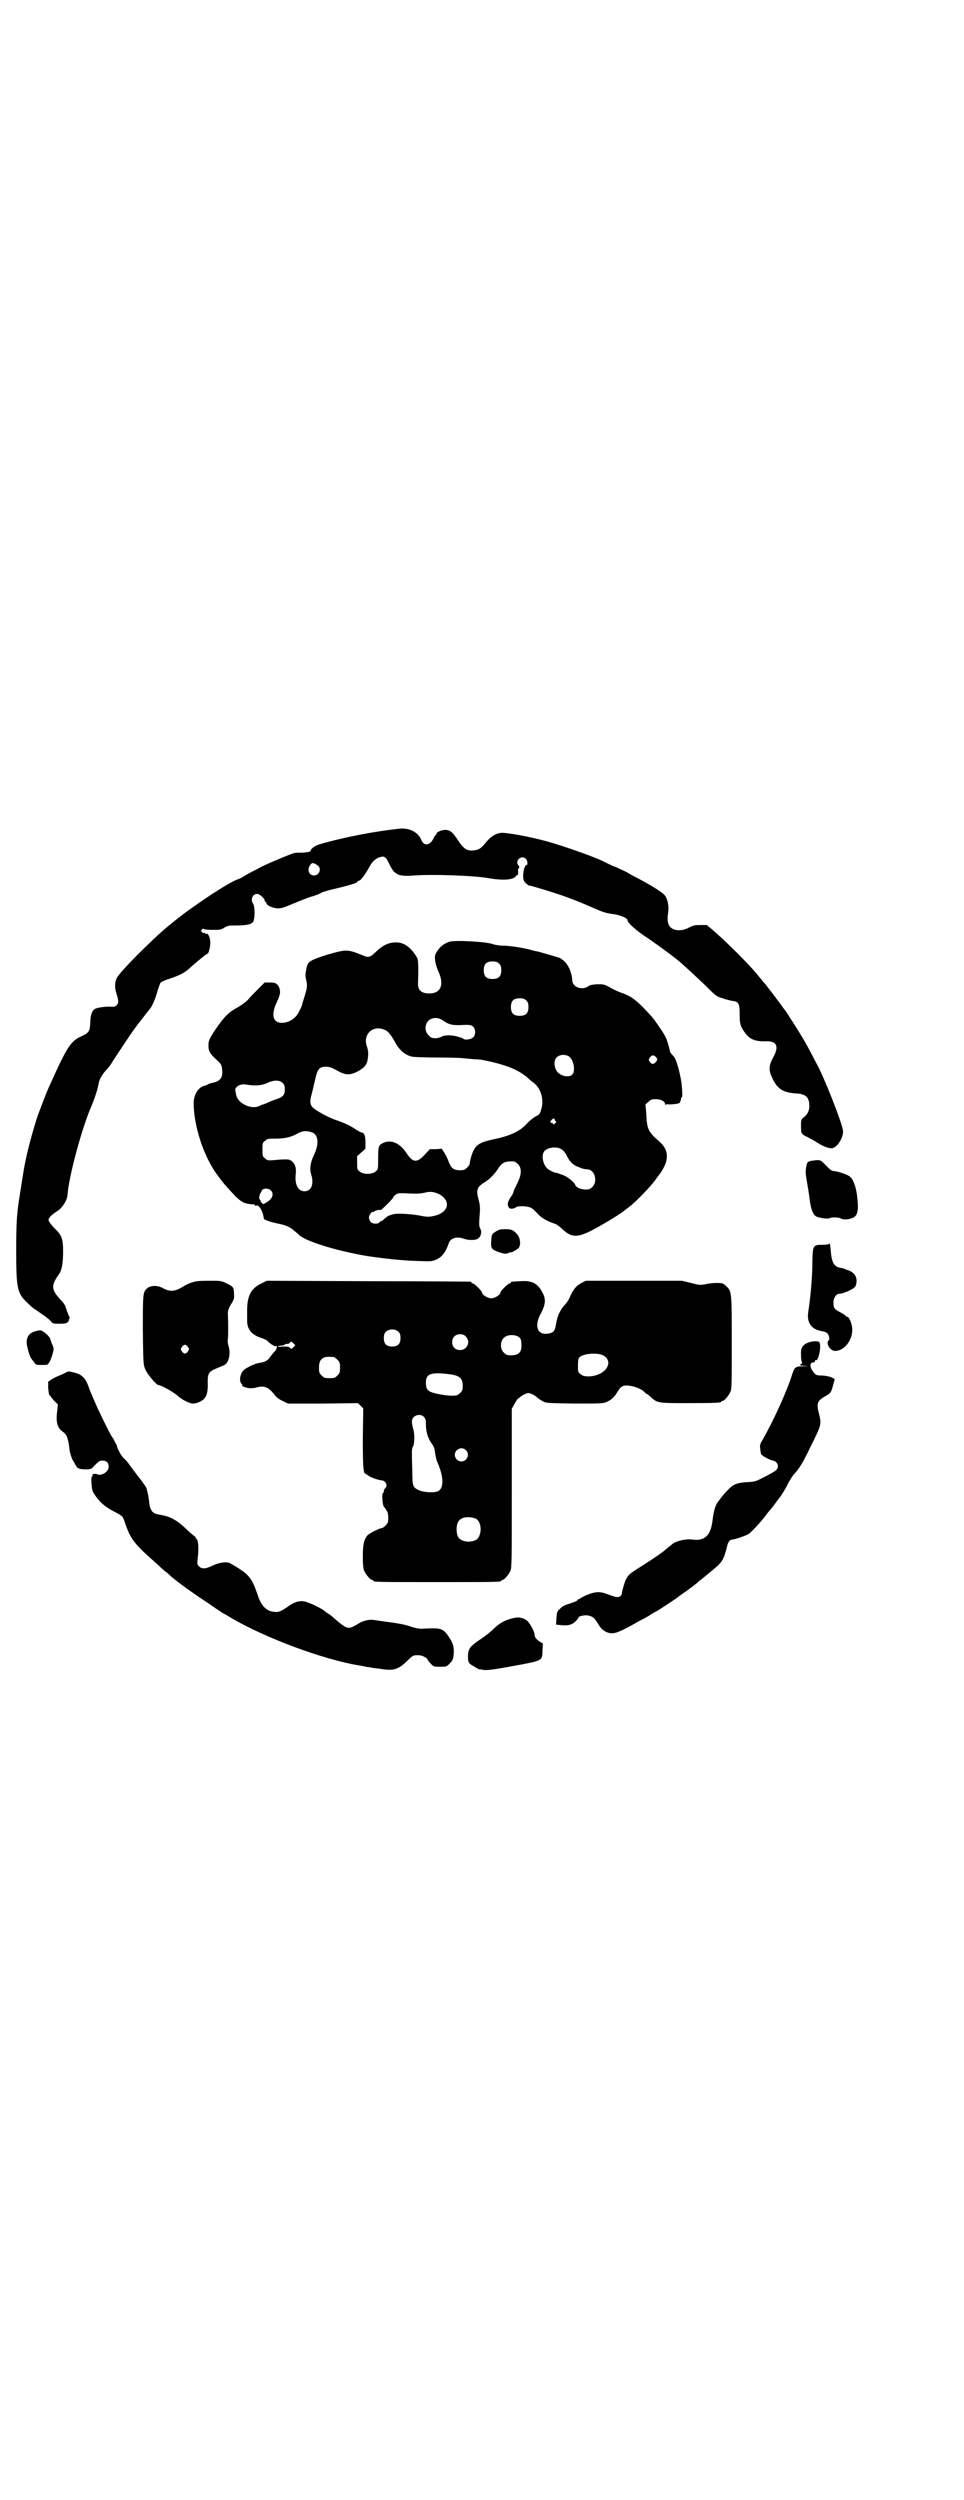 <?xml version="1.0" standalone="no"?>
<!DOCTYPE svg PUBLIC "-//W3C//DTD SVG 20010904//EN"
 "http://www.w3.org/TR/2001/REC-SVG-20010904/DTD/svg10.dtd">
<svg version="1.0" xmlns="http://www.w3.org/2000/svg"
 width="1100pt" height="2850pt" viewBox="0 0 1100 2850"
 preserveAspectRatio="xMidYMid meet">
<g transform="translate(0,2850) scale(0.5,-0.5)"
fill="#000000" stroke="none">
<path d="M915 3811 c-52 -5 -128 -19 -186 -36 -11 -3 -22 -12 -20 -16 1 -1 1
-1 -1 0 -1 0 -2 0 -3 -1 0 -1 -7 -1 -14 -2 -7 0 -16 0 -20 -1 -8 -2 -63 -25
-76 -32 -5 -3 -17 -9 -25 -13 -8 -5 -16 -9 -17 -10 -1 -1 -6 -3 -11 -5 -11 -4
-35 -18 -68 -40 -41 -28 -53 -36 -92 -68 -35 -29 -108 -102 -115 -116 -5 -9
-6 -23 -1 -37 5 -16 5 -21 0 -26 -3 -3 -6 -4 -15 -3 -13 0 -28 -2 -34 -5 -7
-4 -11 -15 -11 -33 -1 -18 -3 -22 -21 -30 -22 -10 -31 -23 -60 -86 -4 -9 -8
-18 -9 -20 -4 -6 -28 -68 -33 -84 -16 -52 -25 -89 -31 -128 -2 -14 -6 -37 -8
-51 -6 -36 -7 -63 -7 -118 0 -84 2 -97 22 -117 7 -7 14 -13 16 -15 3 -2 11 -7
19 -13 8 -5 18 -13 21 -16 5 -7 6 -7 21 -7 13 0 16 1 19 4 2 2 3 4 2 4 -1 0
-1 1 1 2 1 2 1 4 0 7 -2 2 -2 4 -2 4 0 0 -1 3 -3 7 -1 4 -3 9 -4 12 -1 3 -5 9
-10 14 -22 23 -23 33 -5 58 7 9 10 26 10 52 0 31 -3 38 -21 55 -6 7 -12 14
-12 17 -1 5 6 12 20 21 11 7 22 24 23 36 3 43 33 154 55 204 8 19 13 35 16 50
1 9 8 21 17 31 5 5 12 14 15 20 37 56 43 66 64 93 11 14 21 27 22 28 4 5 11
20 16 38 3 10 6 19 8 21 2 2 11 6 21 9 21 7 33 13 43 22 15 14 41 35 43 35 2
0 6 15 6 25 0 11 -5 22 -9 20 -2 0 -3 0 -3 1 0 1 -1 2 -2 1 -1 -1 -3 0 -5 2
-3 3 -3 3 0 6 1 2 3 2 4 1 0 -1 9 -2 19 -2 17 0 20 0 28 5 8 5 11 5 27 5 25 0
36 3 39 9 4 8 4 33 0 40 -7 10 -2 23 9 23 5 0 17 -10 17 -15 0 -2 1 -3 2 -3 1
0 2 -2 2 -4 2 -5 16 -11 27 -11 8 0 16 3 37 12 15 6 34 14 43 16 9 3 17 6 17
7 1 1 10 4 21 7 43 10 63 16 63 19 0 1 1 2 3 2 4 0 14 13 26 35 5 9 14 17 23
19 10 3 13 0 22 -19 4 -8 9 -15 11 -16 2 -1 4 -3 5 -3 3 -4 18 -6 39 -4 42 3
135 0 169 -6 34 -6 57 -4 63 4 1 2 3 3 4 3 1 -2 2 5 1 11 0 1 1 3 2 5 2 2 1 3
0 5 -11 11 6 26 16 16 4 -4 5 -14 2 -14 -6 0 -11 -27 -6 -37 2 -3 9 -10 12
-10 7 -1 53 -15 73 -22 23 -8 41 -15 71 -28 24 -11 32 -13 47 -15 16 -2 33 -9
33 -14 0 -5 16 -20 36 -34 19 -12 79 -56 82 -60 1 0 8 -7 16 -14 8 -7 27 -25
42 -39 26 -26 27 -27 41 -31 8 -3 18 -5 22 -6 14 -1 17 -6 17 -28 0 -23 1 -29
11 -43 11 -16 23 -22 51 -21 23 0 28 -12 15 -36 -11 -20 -11 -30 -3 -47 12
-26 25 -34 55 -36 22 -1 30 -9 30 -28 0 -12 -4 -19 -12 -26 -7 -5 -7 -6 -7
-21 0 -11 1 -16 2 -16 2 0 2 -1 1 -1 0 -1 4 -4 11 -7 7 -4 17 -9 23 -13 12 -8
25 -13 33 -13 12 1 26 22 26 39 0 13 -44 126 -62 157 -1 2 -7 13 -12 23 -6 11
-14 26 -19 34 -10 17 -36 57 -38 60 -1 1 -5 6 -9 12 -8 11 -26 35 -28 37 -1 1
-3 4 -6 8 -3 4 -7 9 -9 10 -1 2 -4 6 -7 9 -18 24 -74 80 -109 110 l-12 10 -15
0 c-13 0 -17 -1 -26 -6 -19 -10 -40 -7 -46 7 -3 7 -3 15 -1 29 2 14 -2 32 -9
39 -5 6 -34 24 -63 39 -10 5 -19 10 -20 11 -1 1 -12 6 -25 12 -13 5 -25 11
-27 12 -15 9 -88 35 -130 47 -39 11 -98 22 -109 20 -13 -2 -24 -10 -35 -24
-10 -12 -15 -15 -28 -16 -13 -1 -21 4 -33 22 -13 20 -18 24 -29 25 -9 0 -21
-5 -21 -9 0 -2 -1 -3 -2 -3 -1 0 -3 -4 -5 -8 -7 -15 -21 -18 -27 -4 -7 18 -26
28 -47 27z m-188 -86 c7 -8 0 -21 -10 -21 -12 0 -17 13 -9 24 4 5 5 5 10 3 3
-1 7 -4 9 -6z"/>
<path d="M1026 3553 c-13 -4 -21 -11 -28 -21 -6 -10 -6 -11 -5 -22 1 -7 4 -18
8 -26 13 -29 5 -49 -21 -49 -19 0 -27 8 -26 24 1 31 1 52 -2 57 -11 20 -26 33
-42 35 -19 2 -34 -4 -51 -20 -13 -13 -18 -15 -29 -10 -37 15 -39 15 -81 3 -36
-11 -46 -16 -48 -26 0 -1 -1 -2 -1 -2 0 -1 -2 -9 -3 -18 0 -3 1 -9 2 -14 3
-10 2 -18 -6 -42 -2 -7 -4 -13 -4 -14 0 -1 -2 -6 -5 -11 -7 -18 -24 -29 -41
-29 -19 0 -24 16 -14 41 3 7 7 15 8 19 4 10 2 21 -4 27 -4 4 -7 5 -17 5 l-12
0 -14 -14 c-8 -8 -19 -19 -23 -24 -5 -6 -15 -13 -25 -19 -21 -11 -31 -22 -51
-51 -15 -23 -16 -26 -15 -42 1 -8 5 -14 18 -26 11 -10 12 -12 13 -23 2 -18 -4
-26 -23 -30 -4 -1 -8 -2 -9 -3 -1 -1 -4 -2 -7 -3 -15 -3 -26 -20 -26 -40 0
-53 24 -125 55 -165 2 -3 6 -8 8 -11 7 -9 16 -19 31 -35 16 -16 23 -19 44 -20
1 -1 2 -1 2 -2 0 -1 1 -2 2 -1 6 4 16 -11 18 -29 0 -3 14 -8 34 -12 19 -4 27
-8 39 -19 4 -3 8 -7 9 -8 19 -15 89 -36 156 -47 34 -5 77 -10 114 -11 29 -1
32 -1 41 3 14 6 22 17 29 37 4 13 19 17 37 10 11 -3 26 -3 31 2 6 5 8 15 4 22
-3 6 -3 9 -1 36 1 12 0 19 -2 27 -7 25 -5 31 12 42 12 7 23 18 32 32 9 14 16
17 36 16 2 0 6 -3 9 -6 9 -9 9 -24 -2 -45 -4 -8 -8 -16 -8 -18 0 -2 -3 -8 -7
-13 -7 -11 -8 -17 -3 -24 3 -3 12 -2 16 2 3 2 18 3 29 0 6 -1 10 -5 18 -13 9
-11 23 -19 41 -25 4 -1 12 -7 18 -13 20 -18 32 -19 63 -4 20 10 71 40 79 48 3
2 8 6 12 9 13 10 47 45 57 59 2 3 6 8 8 11 25 32 25 58 1 78 -24 21 -28 28
-29 62 l-2 22 7 6 c5 5 7 6 17 6 11 0 21 -5 21 -12 0 -1 1 -2 1 -1 1 1 3 2 6
1 3 0 10 0 16 1 9 1 11 2 12 7 1 3 2 6 1 7 0 0 1 1 2 1 2 0 1 23 -2 41 -5 26
-11 46 -16 52 -3 3 -6 7 -7 8 -1 1 -2 3 -2 4 -5 23 -9 34 -22 52 -16 24 -18
26 -40 49 -19 19 -31 27 -53 34 -7 3 -18 8 -24 12 -12 6 -12 6 -28 6 -12 -1
-17 -2 -20 -5 -3 -2 -7 -4 -14 -4 -12 0 -22 8 -22 18 -1 18 -9 36 -20 45 -5 4
-9 7 -9 6 0 0 -3 1 -6 2 -6 2 -37 11 -45 13 -3 0 -10 2 -17 4 -20 5 -47 9 -62
9 -8 0 -17 2 -21 3 -12 6 -89 10 -100 6z m113 -50 c4 -4 5 -7 5 -15 0 -14 -6
-20 -20 -20 -14 0 -20 6 -20 20 0 14 6 20 20 20 8 0 11 -1 15 -5z m62 -84 c4
-4 5 -7 5 -15 0 -14 -6 -20 -20 -20 -14 0 -20 6 -20 20 0 14 6 20 20 20 8 0
11 -1 15 -5z m-191 -45 c14 -10 22 -12 44 -11 19 1 21 0 25 -3 7 -6 7 -19 1
-25 -5 -5 -20 -7 -23 -3 0 1 -7 3 -14 5 -14 4 -31 3 -36 -1 -2 -1 -8 -3 -13
-3 -9 0 -11 1 -16 7 -9 8 -9 23 -1 32 8 9 23 9 33 2z m-132 -22 c7 -2 15 -13
22 -25 10 -20 23 -32 40 -36 3 -1 28 -2 57 -2 29 0 52 -1 53 -1 1 0 10 -1 32
-3 8 0 18 -1 21 -2 51 -10 80 -22 101 -40 4 -4 10 -9 13 -11 18 -13 26 -41 17
-65 -2 -6 -4 -9 -11 -12 -4 -2 -13 -9 -19 -15 -16 -19 -40 -30 -80 -38 -22 -5
-32 -9 -39 -18 -6 -7 -12 -26 -13 -37 0 -2 -3 -6 -6 -9 -5 -5 -7 -6 -17 -6
-13 0 -19 4 -25 19 -2 7 -7 16 -10 21 l-6 9 -14 -1 -13 0 -12 -13 c-18 -19
-27 -18 -42 5 -16 24 -37 31 -55 21 -8 -5 -9 -7 -9 -35 0 -24 0 -24 -6 -29 -8
-7 -28 -7 -36 0 -6 4 -6 6 -6 20 l0 15 10 9 9 8 0 15 c0 15 -3 22 -9 22 -1 0
-7 3 -13 7 -13 9 -27 15 -41 20 -18 5 -53 24 -59 32 -5 7 -5 14 0 31 2 9 6 25
8 34 5 21 9 26 24 26 8 0 13 -2 24 -8 19 -11 29 -12 46 -4 17 9 23 16 25 28 2
13 2 20 -2 31 -9 27 14 49 41 37z m421 -61 c10 -7 15 -33 7 -41 -8 -8 -29 -3
-36 9 -6 10 -6 24 0 30 7 7 20 8 29 2z m197 0 c5 -5 5 -8 0 -13 -5 -5 -8 -5
-13 1 -3 5 -3 5 0 10 5 6 8 6 13 2z m-851 -60 c4 -4 5 -7 5 -15 0 -12 -4 -17
-19 -22 -7 -2 -16 -6 -20 -8 -5 -2 -10 -4 -10 -4 -1 0 -5 -1 -8 -3 -18 -10
-51 5 -54 25 -1 4 -2 9 -2 11 -1 4 6 11 13 12 2 1 8 1 14 0 17 -3 34 -2 46 4
15 7 28 7 35 0z m621 -84 c0 -1 1 -3 2 -3 2 -1 2 -2 -1 -5 -3 -3 -4 -3 -5 -1
0 1 -2 2 -3 2 -4 0 -4 3 0 7 4 4 7 4 7 0z m-553 -29 c14 -6 15 -27 4 -50 -8
-16 -11 -33 -7 -45 7 -22 1 -39 -15 -39 -15 0 -23 16 -20 40 2 16 -4 28 -15
32 -4 1 -16 1 -35 -1 -13 -1 -15 -1 -20 4 -6 4 -6 6 -6 20 0 14 0 16 6 20 5 5
7 5 24 5 19 0 34 3 47 10 13 8 23 9 37 4z m568 -38 c4 -2 9 -8 12 -14 7 -15
16 -23 28 -27 12 -5 12 -4 19 -5 17 0 25 -27 12 -40 -5 -5 -7 -6 -16 -6 -11 0
-21 5 -23 10 -2 7 -20 21 -31 24 -6 2 -11 4 -12 4 -2 -1 -17 6 -21 10 -10 9
-14 30 -7 39 7 9 28 12 39 5z m-663 -94 c8 -8 4 -20 -11 -28 -6 -4 -7 -4 -10
0 -2 2 -3 4 -2 4 1 0 0 1 -2 3 -2 3 -2 4 0 12 2 4 5 9 6 11 5 3 14 3 19 -2z
m383 -8 c11 -5 19 -15 19 -24 0 -11 -10 -21 -25 -25 -15 -4 -20 -4 -39 0 -17
3 -47 5 -57 3 -12 -3 -14 -4 -23 -12 -2 -2 -5 -4 -6 -4 -1 0 -3 -1 -4 -3 -4
-4 -15 -4 -20 1 -2 2 -4 7 -4 10 0 6 7 15 10 13 1 -1 2 0 2 1 0 1 12 5 14 3 2
-1 30 27 30 30 0 1 3 4 6 6 5 3 9 3 30 2 19 -1 28 0 36 2 12 3 19 2 31 -3z"/>
<path d="M1864 3055 c-19 -2 -21 -3 -23 -10 -3 -14 -3 -20 0 -36 4 -23 4 -23
7 -45 3 -22 7 -32 14 -37 7 -4 29 -7 32 -4 3 2 21 2 25 -1 4 -3 17 -3 26 1 13
5 15 17 11 51 -3 22 -9 38 -17 44 -7 5 -29 12 -36 12 -4 0 -9 3 -18 13 -12 12
-12 12 -21 12z"/>
<path d="M1142 2897 c-4 -1 -10 -4 -14 -7 -6 -5 -6 -6 -7 -19 -1 -18 0 -19 18
-26 13 -4 15 -4 21 -2 3 2 6 2 6 2 0 -2 12 5 17 9 6 6 5 22 -2 31 -10 12 -16
14 -39 12z"/>
<path d="M1893 2865 c-1 -2 -6 -3 -15 -3 -23 0 -23 -1 -24 -38 0 -35 -4 -79
-9 -112 -5 -27 6 -43 31 -47 10 -2 14 -4 16 -13 1 -4 1 -6 -1 -8 -7 -6 3 -24
15 -24 20 0 39 23 39 48 0 14 -7 30 -12 30 -2 0 -3 1 -3 2 0 1 -5 4 -12 8 -14
7 -16 10 -16 23 0 9 6 19 12 19 13 1 37 12 39 19 5 15 0 28 -15 34 -11 4 -15
6 -17 6 -17 2 -23 11 -25 39 -1 11 -2 18 -3 17z"/>
<path d="M438 2776 c-5 -1 -15 -6 -23 -11 -17 -10 -28 -10 -43 -2 -12 7 -29 7
-37 -1 -9 -8 -9 -14 -9 -96 1 -77 1 -77 6 -89 5 -11 25 -35 30 -35 6 0 36 -17
43 -24 10 -9 27 -18 36 -18 7 0 19 5 24 10 7 7 10 18 9 38 0 21 2 25 22 33 7
3 15 6 18 8 9 7 13 27 7 44 -1 4 -2 10 -1 14 1 5 1 39 0 58 0 6 1 11 7 21 7
11 8 14 7 24 0 15 -2 17 -17 24 -12 6 -13 6 -41 6 -22 0 -31 -1 -38 -4z m-9
-147 c3 -5 3 -5 0 -10 -2 -3 -5 -5 -7 -5 -2 0 -5 2 -7 5 -3 5 -3 5 0 10 2 3 5
5 7 5 2 0 5 -2 7 -5z"/>
<path d="M597 2774 c-24 -11 -33 -28 -33 -62 0 -10 0 -21 0 -24 0 -18 10 -31
31 -38 7 -2 15 -6 16 -8 7 -7 16 -12 18 -11 5 2 3 -7 -2 -12 -2 -2 -7 -8 -10
-12 -6 -9 -11 -12 -24 -14 -4 -1 -8 -2 -10 -2 -1 -1 -2 -2 -3 -2 -3 0 -20 -9
-23 -12 -9 -8 -12 -25 -6 -32 2 -2 3 -3 2 -3 -3 0 4 -5 7 -5 2 -1 6 -1 9 -2 3
0 10 0 14 1 19 6 29 2 42 -14 5 -7 11 -12 20 -16 l12 -6 80 0 80 1 6 -6 6 -6
-1 -66 c0 -63 1 -83 6 -83 1 0 3 -2 5 -3 5 -5 23 -11 31 -12 10 0 16 -12 9
-18 -2 -2 -3 -5 -3 -7 0 -2 -1 -4 -2 -4 -3 0 -1 -28 2 -31 8 -10 10 -14 10
-26 0 -10 -1 -12 -6 -17 -3 -3 -7 -6 -9 -6 -5 0 -28 -12 -32 -16 -8 -9 -11
-21 -11 -48 0 -19 1 -28 3 -33 4 -9 14 -21 18 -21 2 0 3 -1 3 -2 0 -3 13 -3
146 -3 133 0 146 0 146 3 0 1 1 2 3 2 4 0 14 12 18 21 3 7 3 28 3 188 l0 181
6 11 c3 5 6 10 7 11 0 0 2 2 4 3 5 5 16 11 21 11 5 0 16 -6 21 -11 2 -2 7 -5
12 -8 8 -4 10 -4 72 -5 54 0 65 0 72 3 10 4 19 11 25 22 9 15 14 17 26 16 13
-1 31 -8 37 -15 2 -2 4 -4 5 -4 1 0 5 -3 8 -6 16 -15 16 -15 87 -15 64 0 75 1
75 3 0 1 1 2 3 2 4 0 14 12 18 21 3 6 3 21 3 113 0 118 0 116 -14 129 -6 5 -7
6 -20 6 -7 0 -19 -1 -26 -3 -12 -2 -14 -2 -33 3 l-21 5 -109 0 -110 0 -10 -5
c-11 -6 -18 -13 -26 -31 -2 -6 -8 -15 -12 -19 -8 -8 -16 -23 -18 -34 -1 -3 -2
-10 -3 -15 -2 -10 -5 -14 -14 -16 -27 -6 -36 15 -20 45 11 20 12 33 5 46 -11
23 -25 30 -51 28 -22 -1 -22 -1 -22 -3 0 -1 -1 -2 -3 -2 -3 0 -21 -17 -21 -21
0 -5 -13 -13 -21 -13 -8 0 -21 8 -21 13 0 4 -18 21 -21 21 -2 0 -3 1 -3 2 0 1
-1 2 -2 2 -2 0 -107 1 -234 1 l-231 1 -12 -6z m313 -111 c3 -3 4 -7 4 -14 0
-13 -6 -19 -19 -19 -13 0 -19 6 -19 19 0 7 1 11 4 14 7 8 23 8 30 0z m153 -10
c12 -12 3 -31 -13 -31 -11 0 -18 7 -18 18 0 11 7 18 18 18 6 0 9 -1 13 -5z
m119 0 c7 -4 8 -8 8 -22 0 -14 -7 -21 -23 -21 -10 0 -12 1 -17 6 -9 8 -9 26 0
34 7 7 22 8 32 3z m-512 -24 c-4 -5 -5 -5 -8 -2 -3 3 -7 3 -16 3 -7 -1 -12 0
-12 0 0 1 3 2 7 2 4 0 7 1 8 2 1 1 3 2 6 2 2 0 6 1 7 3 2 3 3 3 7 -1 l5 -5 -4
-4z m701 -17 c23 -7 23 -30 0 -43 -14 -8 -38 -10 -46 -2 -6 4 -6 6 -6 20 0 13
1 16 4 19 8 7 32 10 48 6z m-609 -6 c1 0 5 -3 8 -6 5 -5 6 -7 6 -18 0 -11 -1
-13 -6 -18 -6 -6 -7 -6 -18 -6 -11 0 -12 0 -18 6 -5 5 -6 7 -6 17 0 14 3 20
12 24 5 2 8 2 22 1z m263 -39 c24 -3 31 -9 31 -27 0 -9 -1 -11 -6 -16 -5 -5
-7 -6 -19 -6 -15 0 -41 5 -49 9 -8 4 -10 9 -10 21 0 20 11 24 53 19z m-58 -97
c4 -4 5 -7 5 -17 0 -17 4 -31 13 -44 6 -8 7 -13 8 -22 1 -7 3 -15 4 -18 15
-33 17 -60 4 -68 -7 -5 -32 -4 -44 1 -15 7 -16 8 -16 46 -1 18 -1 37 -1 42 0
4 1 10 2 11 4 5 5 29 1 41 -4 15 -4 22 1 27 6 6 17 7 23 1z m96 -76 c10 -9 3
-26 -10 -26 -8 0 -15 7 -15 15 0 13 16 20 25 11z m22 -156 c16 -7 16 -43 -1
-50 -15 -6 -34 -2 -39 9 -4 8 -4 24 0 32 5 12 23 15 40 9z"/>
<path d="M78 2664 c-12 -4 -18 -13 -17 -27 1 -10 7 -31 11 -35 1 -2 4 -5 6 -8
4 -6 5 -6 18 -6 13 0 13 0 17 7 2 3 5 11 7 18 3 11 3 13 0 20 -2 4 -4 10 -5
13 -1 7 -16 20 -23 21 -3 0 -9 -1 -14 -3z"/>
<path d="M1842 2638 c-11 -5 -15 -12 -14 -27 0 -8 1 -15 2 -16 1 -1 1 -3 -2
-5 -4 -3 -3 -3 7 -4 12 -1 12 -1 -3 -1 -16 0 -19 -2 -24 -18 -11 -36 -41 -103
-69 -152 -5 -8 -5 -11 -4 -19 1 -5 1 -10 2 -11 0 -3 20 -14 27 -15 10 -2 15
-13 8 -21 -1 -2 -13 -9 -25 -15 -21 -11 -23 -12 -39 -13 -23 -1 -33 -4 -44
-15 -9 -9 -12 -12 -24 -28 -7 -8 -11 -21 -14 -45 -4 -34 -18 -47 -46 -43 -15
2 -35 -3 -44 -9 -4 -3 -8 -7 -9 -7 -1 -1 -7 -6 -13 -11 -10 -8 -36 -25 -63
-42 -14 -9 -17 -12 -22 -21 -4 -7 -11 -34 -10 -34 1 0 -1 -2 -2 -4 -6 -5 -10
-4 -27 2 -20 8 -29 8 -50 0 -9 -4 -16 -8 -16 -8 0 -1 -1 -2 -3 -2 -2 0 -3 -1
-3 -2 0 -2 -11 -6 -24 -10 -4 -1 -12 -5 -15 -9 -7 -6 -8 -7 -9 -21 l-1 -16 10
-1 c15 -2 26 0 34 8 4 4 7 8 7 9 0 3 12 6 21 5 11 -2 15 -5 22 -16 8 -14 13
-18 21 -22 15 -6 24 -3 64 19 8 5 18 10 22 12 4 2 11 6 15 9 4 3 11 6 14 8 6
3 43 28 46 30 1 1 6 5 12 9 12 8 36 26 37 28 1 1 3 3 5 4 5 4 20 16 34 28 16
14 19 19 27 51 2 8 6 13 11 13 6 0 32 9 38 13 7 5 33 33 43 48 2 2 4 5 6 7 3
3 14 18 25 33 4 6 11 17 15 26 5 9 11 19 15 23 10 10 21 28 37 62 25 50 25 51
19 75 -6 23 -4 29 13 39 13 7 15 9 19 25 l4 15 -8 4 c-5 2 -15 4 -22 4 -11 0
-13 1 -17 6 -11 12 -11 24 -1 24 2 0 3 1 3 3 0 2 1 3 2 2 5 -3 12 26 9 38 -1
4 -2 5 -12 5 -5 0 -13 -2 -17 -4z"/>
<path d="M151 2571 c-2 -1 -8 -4 -13 -6 -5 -2 -14 -6 -19 -9 l-9 -6 0 -15 c1
-11 2 -16 4 -17 2 -1 2 -2 2 -2 -1 0 3 -4 7 -9 l9 -9 -1 -11 c-4 -28 -1 -42
12 -51 9 -6 12 -14 15 -35 1 -12 4 -21 7 -28 3 -5 7 -12 8 -14 3 -7 9 -9 23
-9 11 0 13 1 17 6 13 13 14 14 21 14 9 0 14 -5 14 -14 0 -12 -17 -22 -27 -17
-5 2 -12 0 -10 -3 1 -1 0 -2 -1 -2 -3 0 -1 -29 2 -35 12 -21 26 -34 50 -46 13
-7 18 -10 19 -14 2 -3 5 -14 9 -24 8 -21 18 -35 43 -58 9 -8 22 -20 29 -26 7
-7 14 -13 17 -15 2 -1 5 -4 6 -5 8 -9 50 -40 90 -66 14 -10 28 -19 31 -21 3
-2 6 -4 7 -4 0 0 7 -4 15 -9 79 -46 208 -94 291 -108 3 0 11 -2 16 -3 6 -1 14
-2 18 -3 4 0 15 -2 23 -3 24 -3 35 1 55 21 11 11 13 12 27 11 6 0 18 -7 18
-10 0 -1 3 -5 7 -9 7 -7 7 -7 21 -7 15 0 15 0 22 7 6 6 8 9 9 18 2 18 0 27
-10 42 -13 20 -18 22 -55 20 -13 -1 -18 0 -34 5 -11 4 -28 7 -43 9 -14 2 -30
4 -36 5 -13 3 -30 -1 -41 -9 -2 -1 -7 -4 -11 -6 -11 -5 -17 -2 -36 14 -8 7
-17 15 -20 16 -3 2 -6 4 -7 5 -3 4 -30 18 -44 22 -12 4 -27 0 -41 -11 -15 -10
-20 -13 -30 -12 -18 1 -31 13 -39 39 -14 40 -19 47 -63 72 -7 4 -24 2 -39 -5
-16 -8 -25 -9 -32 -2 -4 4 -4 6 -3 16 3 23 2 44 -3 47 -2 1 -2 2 -1 2 1 0 -1
2 -5 5 -4 3 -12 10 -19 17 -22 20 -35 27 -61 31 -13 2 -19 9 -21 24 -1 7 -2
16 -3 21 -1 5 -3 11 -3 13 -1 4 -5 10 -22 32 -7 9 -15 20 -18 24 -3 5 -8 10
-11 13 -5 3 -16 22 -17 29 0 1 -2 5 -4 8 -1 3 -3 5 -3 6 0 1 -1 3 -3 5 -4 5
-21 39 -35 69 -16 37 -17 39 -19 45 -6 19 -15 29 -28 33 -17 5 -20 5 -24 2z"/>
<path d="M1168 2010 c-16 -4 -29 -11 -43 -25 -6 -6 -20 -17 -31 -24 -22 -15
-26 -21 -26 -38 0 -14 2 -16 15 -23 6 -4 12 -7 12 -6 0 0 3 0 7 -1 9 -2 28 1
82 11 53 10 54 10 54 33 l1 16 -7 4 c-9 6 -12 11 -12 16 0 8 -12 28 -18 33
-12 7 -20 8 -34 4z"/>
</g>
</svg>
